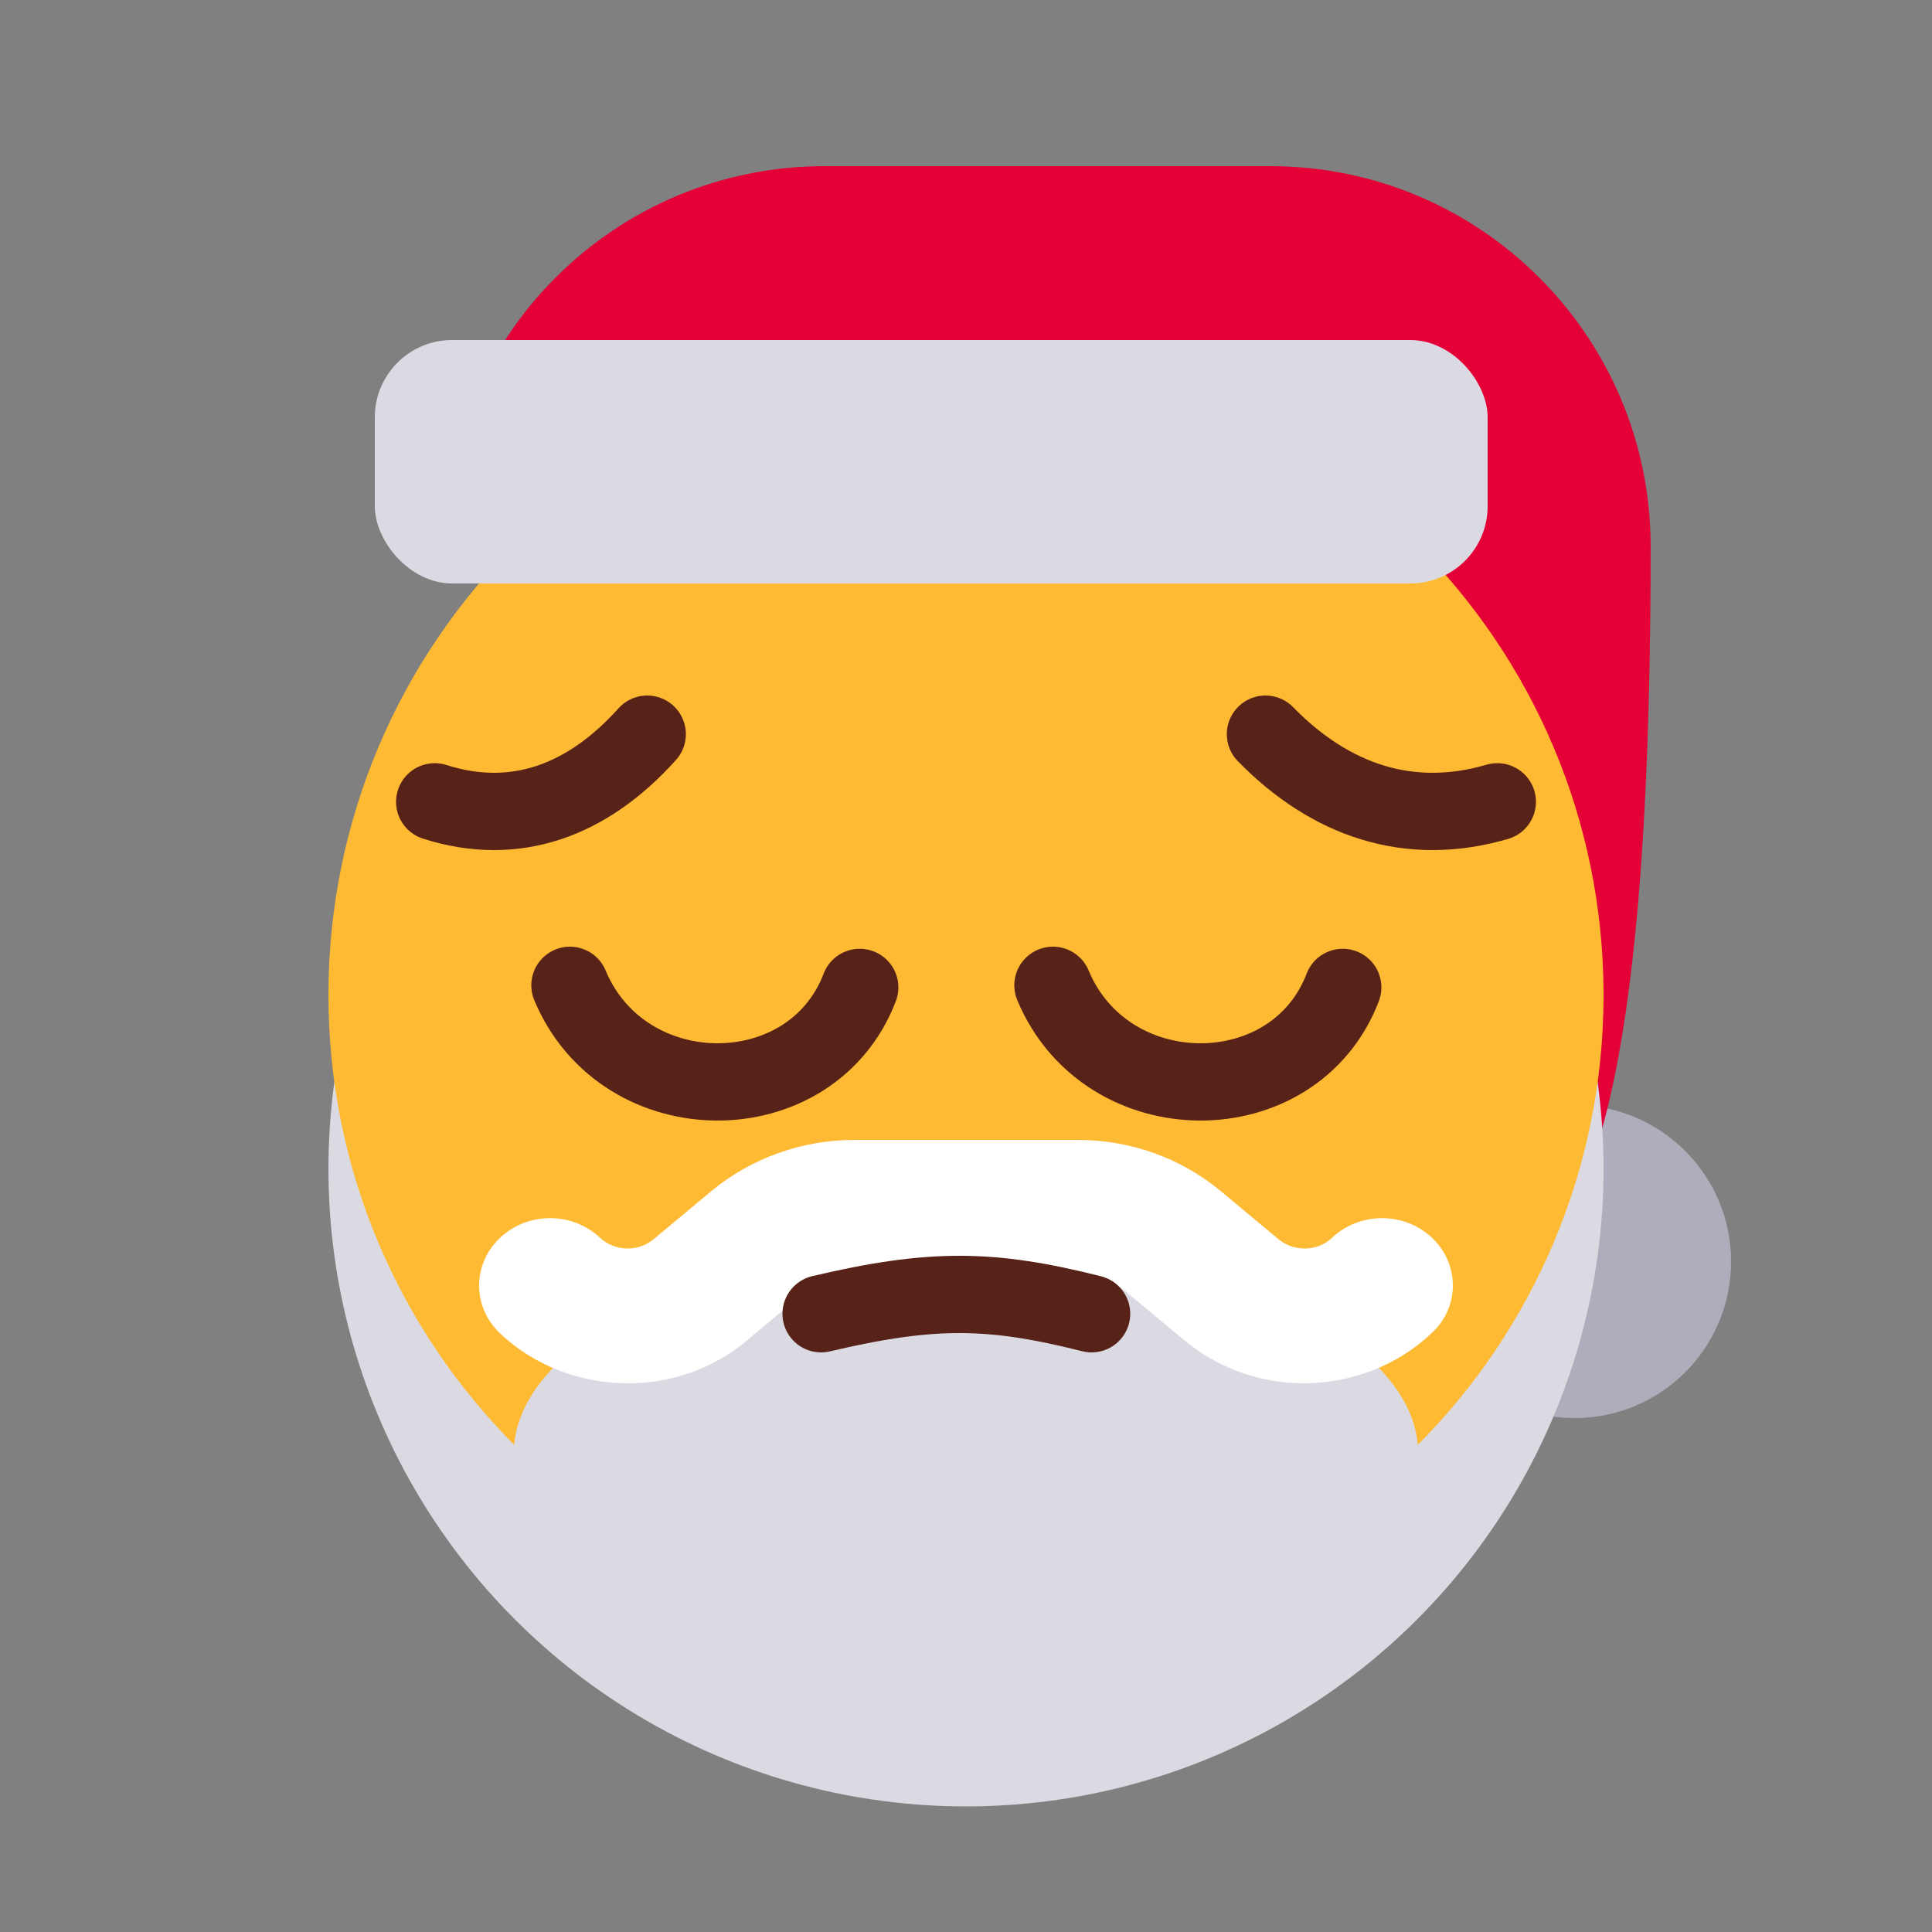 <svg width="100" height="100" viewBox="0 0 100 100" fill="none" xmlns="http://www.w3.org/2000/svg">
<rect x="0" y="0" width="100" height="100" fill="#808080" stroke="none"/>
<circle cx="8.1" cy="8.1" r="8.1" transform="matrix(-1 0 0 1 89.6 57.2)" fill="#ADADBB"/>
<path d="M65.75 8.6H42.688C31.803 8.6 23 17.403 23 28.288H70.7V39.931L78.8 65.3C83.188 62.938 85.438 51.8 85.438 28.288C85.438 17.403 76.606 8.6 65.75 8.6Z" fill="#E40037"/>
<circle cx="50" cy="60.5" r="33" fill="#DBDAE2"/>
<path d="M83 51.5C83 69.725 68.225 84.5 50 84.5C31.775 84.5 17 69.725 17 51.5C17 33.275 31.775 18.5 50 18.5C68.225 18.5 83 33.275 83 51.5Z" fill="#FFBA34"/>
<ellipse cx="50" cy="75.2" rx="23.4" ry="10.8" fill="#DBDAE2"/>
<path d="M74.128 64.075C72.693 62.71 70.374 62.71 68.939 64.075C68.203 64.775 66.988 64.81 66.178 64.145L63.197 61.66C61.136 59.945 58.523 59 55.762 59H50.058H49.91H44.242C41.519 59 38.869 59.945 36.808 61.66L33.826 64.145C33.017 64.81 31.839 64.775 31.066 64.075C29.631 62.71 27.312 62.71 25.877 64.075C24.441 65.44 24.441 67.645 25.877 69.01C27.68 70.725 30.109 71.6 32.502 71.6C34.71 71.6 36.918 70.865 38.685 69.36L41.666 66.875C42.365 66.28 43.285 65.965 44.206 65.965H49.91H50.058H55.762C56.719 65.965 57.603 66.28 58.302 66.875L61.283 69.36C63.05 70.83 65.258 71.6 67.466 71.6C69.859 71.6 72.288 70.725 74.091 69.01C75.563 67.68 75.563 65.44 74.128 64.075Z" fill="white"/>
<rect x="19.4" y="17.6" width="57.6" height="12.6" rx="4" fill="#DBDAE2"/>
<path d="M42.5 68C48.262 66.641 51.316 66.692 56.5 68" stroke="#572217" stroke-width="4" stroke-linecap="round" stroke-linejoin="round"/>
<path d="M54.5 51C57.278 57.648 67 57.648 69.5 51.108" stroke="#572217" stroke-width="4" stroke-linecap="round" stroke-linejoin="round"/>
<path d="M29.5 51C32.278 57.648 42 57.648 44.5 51.108" stroke="#572217" stroke-width="4" stroke-linecap="round" stroke-linejoin="round"/>
<path d="M22.5 41.502C26.681 42.836 30.424 41.43 33.5 38" stroke="#572217" stroke-width="4" stroke-linecap="round"/>
<path d="M77.5 41.502C72.939 42.836 68.855 41.43 65.5 38" stroke="#572217" stroke-width="4" stroke-linecap="round"/>
</svg>
